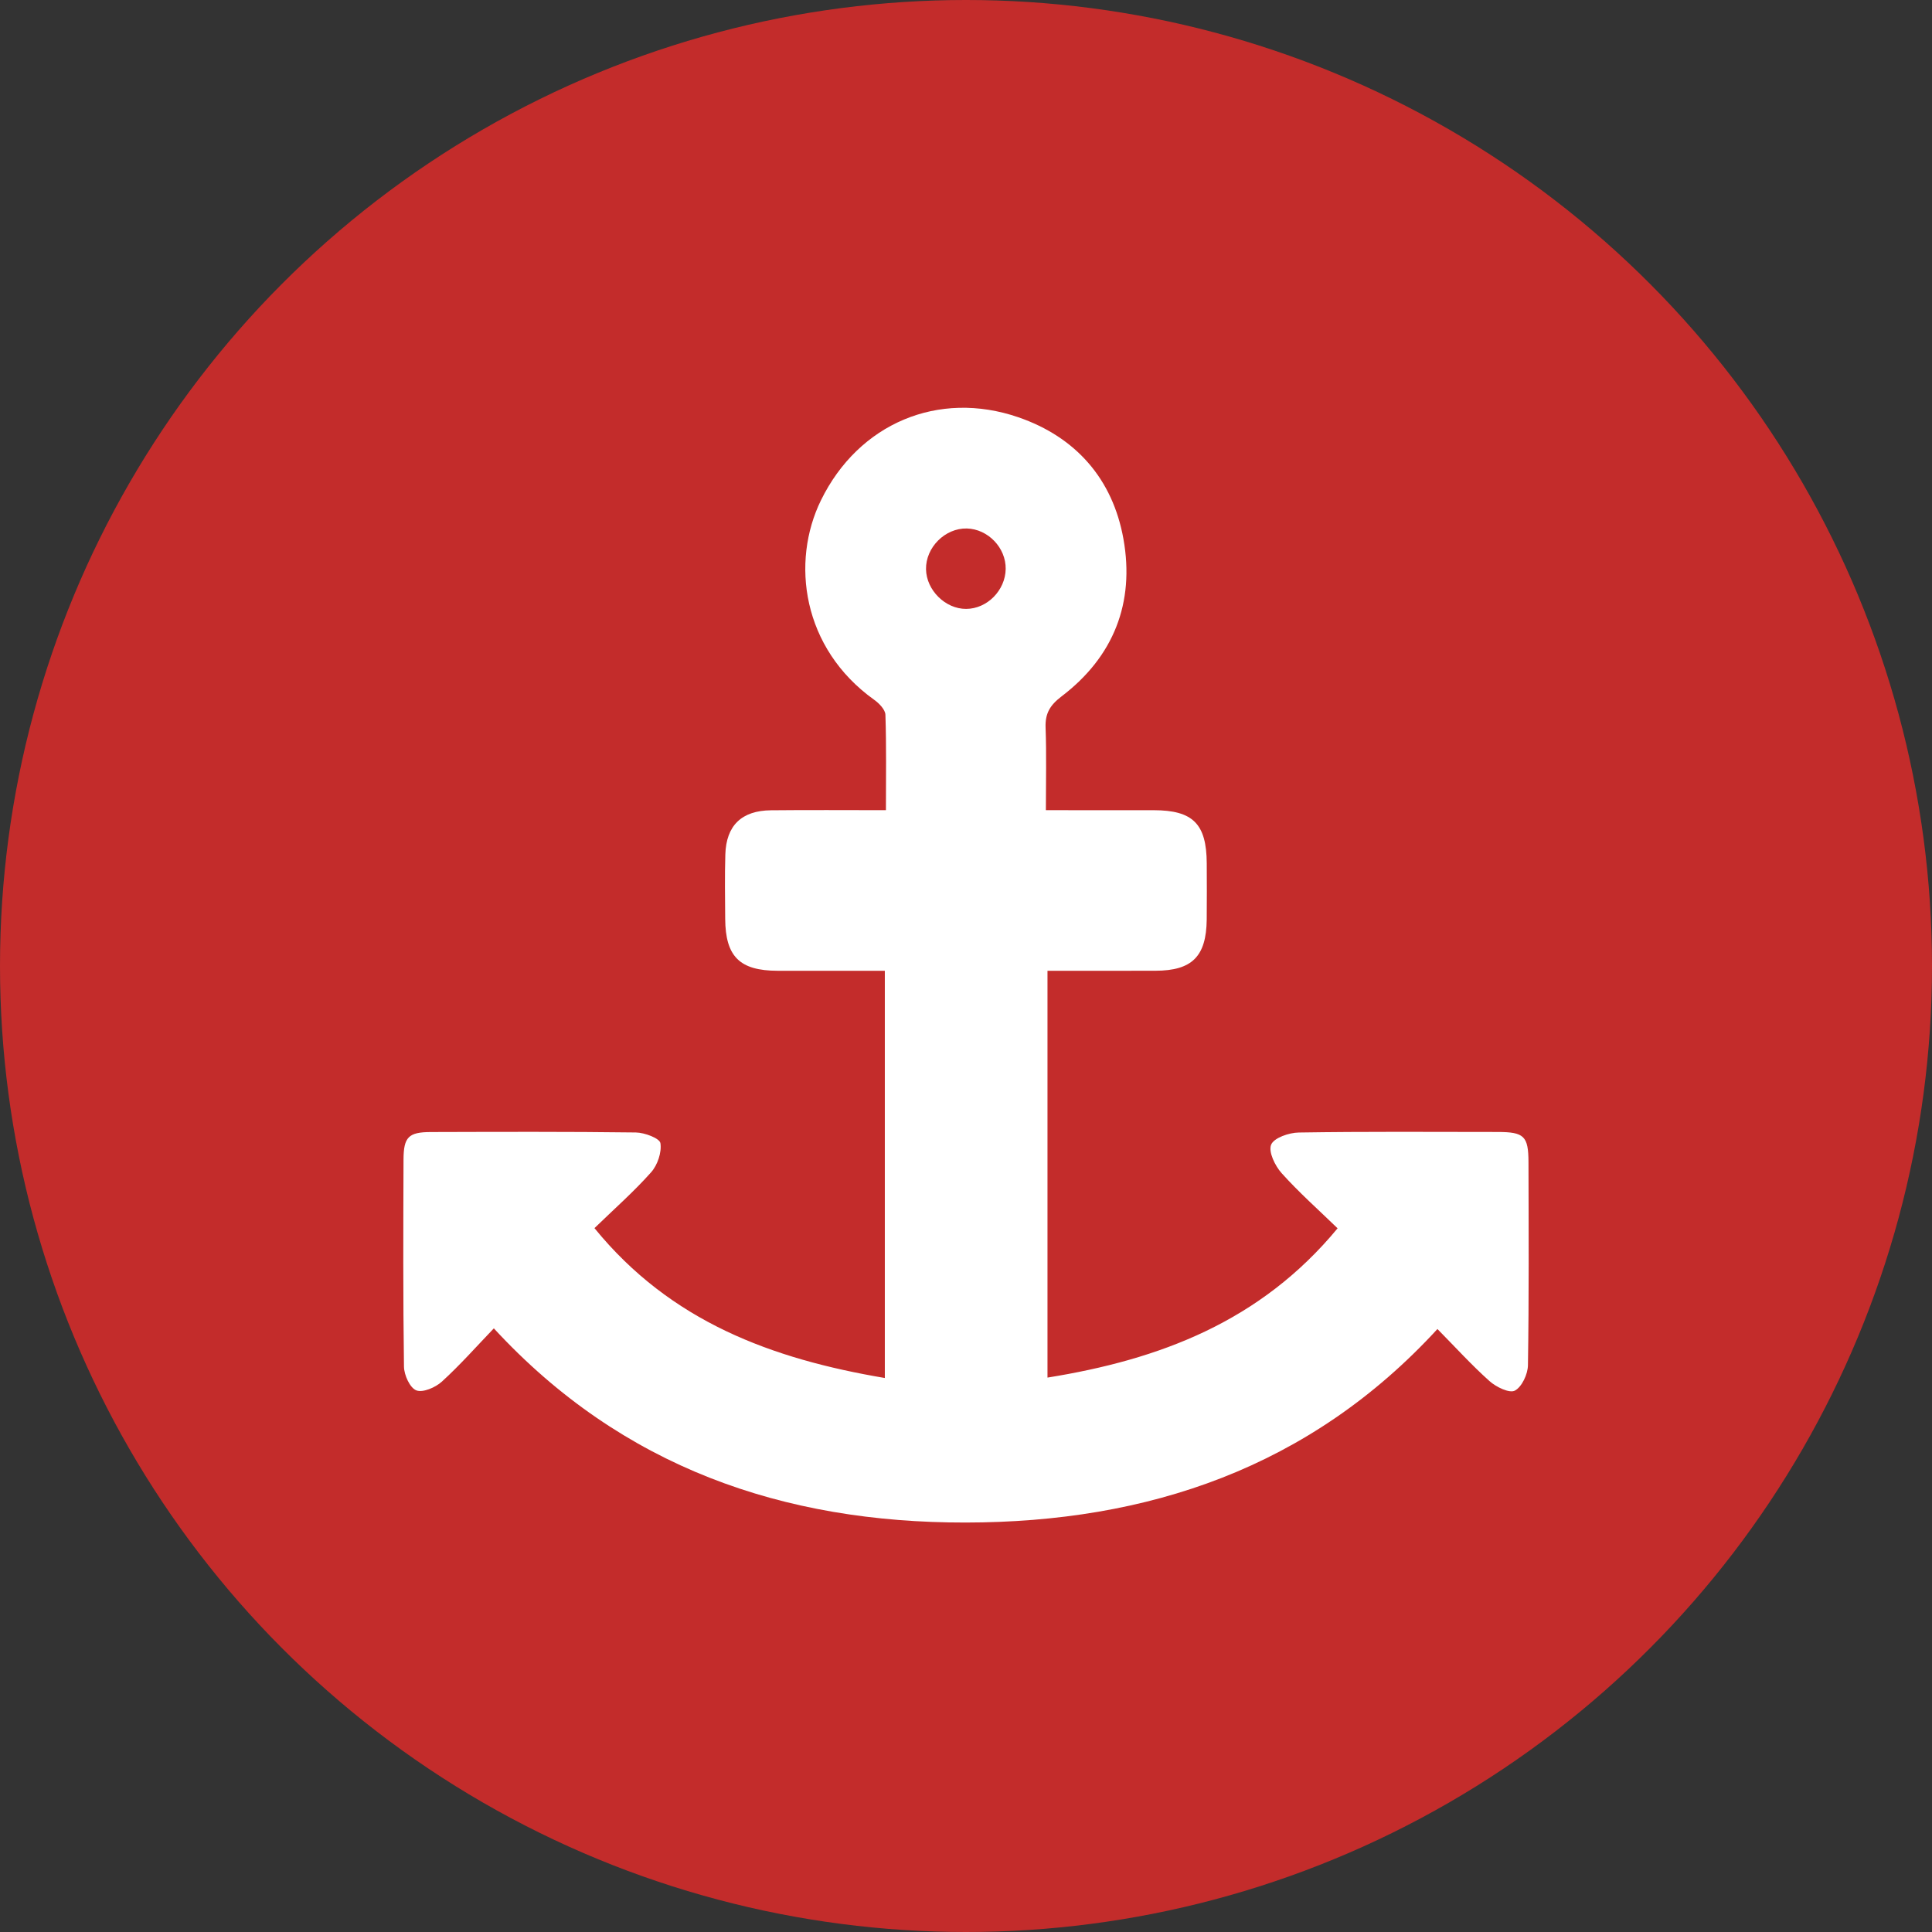 <?xml version="1.0" encoding="utf-8"?>
<!-- Generator: Adobe Illustrator 16.0.0, SVG Export Plug-In . SVG Version: 6.00 Build 0)  -->
<!DOCTYPE svg PUBLIC "-//W3C//DTD SVG 1.1//EN" "http://www.w3.org/Graphics/SVG/1.1/DTD/svg11.dtd">
<svg version="1.1" id="Layer_1" xmlns="http://www.w3.org/2000/svg" xmlns:xlink="http://www.w3.org/1999/xlink" x="0px" y="0px"
	 width="72px" height="72px" viewBox="0 0 72 72" enable-background="new 0 0 72 72" xml:space="preserve">
<rect x="0" y="0" width="72" height="72" fill="#333333" stroke="none"/>
<circle fill-rule="evenodd" clip-rule="evenodd" fill="#C32C2B" cx="36" cy="36" r="36"/>
<path fill-rule="evenodd" clip-rule="evenodd" fill="#FFFFFF" d="M18.404,49.504c-0.644,0.671-1.257,1.366-1.938,1.986
	c-0.238,0.217-0.706,0.419-0.951,0.325c-0.239-0.092-0.456-0.572-0.46-0.885c-0.036-2.572-0.026-5.145-0.017-7.717
	c0.003-0.84,0.189-1.023,1.016-1.025c2.547-0.007,5.095-0.017,7.643,0.016c0.324,0.004,0.887,0.217,0.915,0.398
	c0.053,0.343-0.108,0.818-0.349,1.088c-0.642,0.722-1.373,1.365-2.109,2.079c2.84,3.488,6.612,4.873,10.821,5.585
	c0-5.096,0-10.101,0-15.176c-1.36,0-2.679,0.002-3.997,0c-1.411-0.003-1.942-0.528-1.952-1.935c-0.006-0.8-0.019-1.599,0.005-2.398
	c0.033-1.081,0.606-1.637,1.702-1.648c1.396-0.015,2.791-0.004,4.283-0.004c0-1.222,0.02-2.39-0.019-3.556
	c-0.007-0.192-0.233-0.425-0.417-0.556c-2.693-1.926-3.112-5.14-1.983-7.441c1.402-2.858,4.372-4.116,7.356-3.089
	c2.141,0.738,3.514,2.3,3.914,4.532c0.426,2.377-0.362,4.391-2.304,5.868c-0.431,0.328-0.617,0.635-0.597,1.165
	c0.037,0.993,0.011,1.989,0.011,3.077c1.389,0,2.703-0.001,4.018,0.001c1.464,0.002,1.969,0.509,1.977,1.981
	c0.003,0.699,0.007,1.399-0.001,2.098c-0.017,1.372-0.547,1.9-1.907,1.904c-1.322,0.004-2.645,0.001-4.027,0.001
	c0,5.047,0,10.052,0,15.161c4.179-0.672,7.935-2.083,10.811-5.563c-0.715-0.694-1.441-1.337-2.084-2.054
	c-0.247-0.274-0.5-0.797-0.393-1.062c0.103-0.255,0.666-0.449,1.03-0.454c2.472-0.039,4.945-0.022,7.417-0.02
	c0.981,0.001,1.142,0.153,1.144,1.126c0.006,2.522,0.02,5.045-0.02,7.567c-0.005,0.333-0.226,0.808-0.488,0.946
	c-0.203,0.106-0.697-0.134-0.943-0.354c-0.669-0.597-1.274-1.265-1.942-1.942c-4.751,5.175-10.8,7.207-17.586,7.212
	C29.206,56.749,23.187,54.691,18.404,49.504z M36.004,22.692c0.783-0.002,1.463-0.69,1.475-1.489
	c0.012-0.789-0.661-1.489-1.449-1.508c-0.81-0.018-1.534,0.706-1.52,1.52C34.524,21.996,35.232,22.695,36.004,22.692z"/>
</svg>
